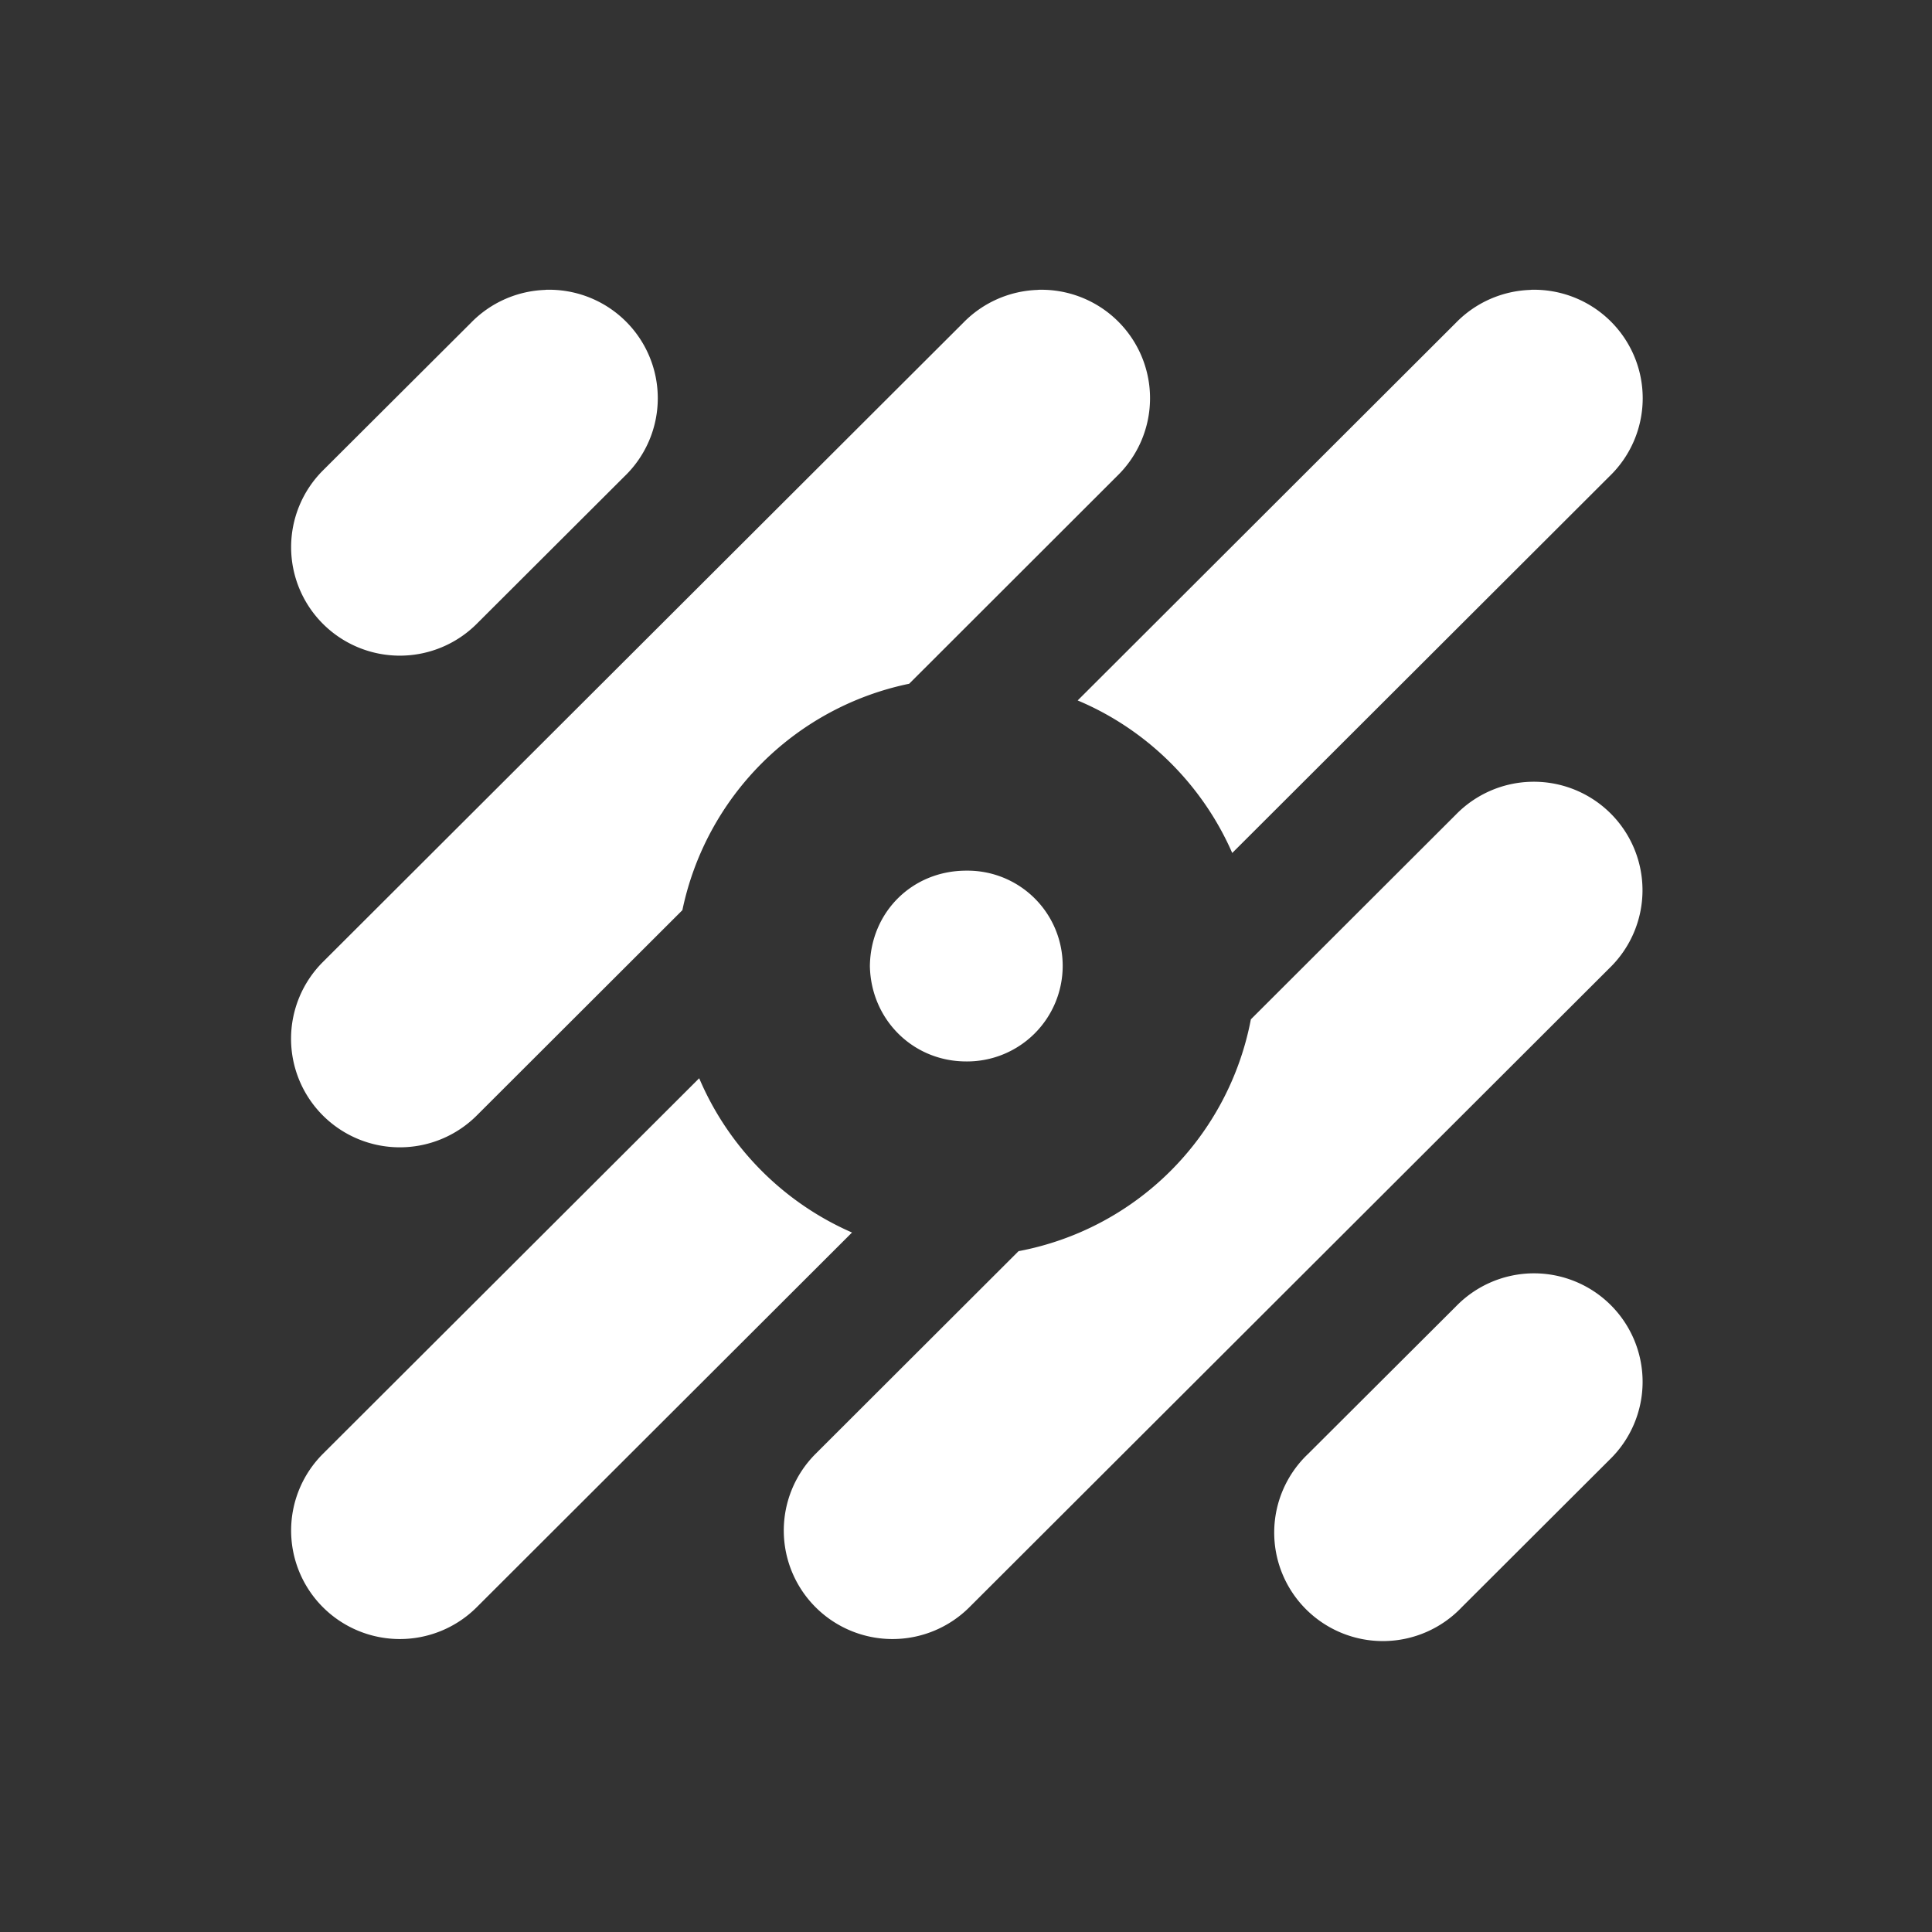 <svg xmlns="http://www.w3.org/2000/svg" viewBox="0 0 20 20" xml:space="preserve">
    <rect x="0" y="0" width="20" height="20" fill="#333333" stroke="none"/>
    <path style="color:#000;font-style:normal;font-variant:normal;font-weight:400;font-stretch:normal;font-size:medium;line-height:normal;font-family:sans-serif;font-variant-ligatures:normal;font-variant-position:normal;font-variant-caps:normal;font-variant-numeric:normal;font-variant-alternates:normal;font-feature-settings:normal;text-indent:0;text-align:start;text-decoration:none;text-decoration-line:none;text-decoration-style:solid;text-decoration-color:#000;letter-spacing:normal;word-spacing:normal;text-transform:none;writing-mode:lr-tb;direction:ltr;text-orientation:mixed;dominant-baseline:auto;baseline-shift:baseline;text-anchor:start;white-space:normal;shape-padding:0;clip-rule:nonzero;display:inline;overflow:visible;visibility:visible;isolation:auto;mix-blend-mode:normal;color-interpolation:sRGB;color-interpolation-filters:linearRGB;solid-color:#000;solid-opacity:1;vector-effect:none;fill:#fff;fill-opacity:1;fill-rule:nonzero;stroke:none;stroke-width:2.25;stroke-linecap:round;stroke-linejoin:round;stroke-miterlimit:4;stroke-dasharray:none;stroke-dashoffset:0;stroke-opacity:1;marker:none;color-rendering:auto;image-rendering:auto;shape-rendering:auto;text-rendering:auto;enable-background:new" d="M5.648 3.001a1.125 1.123 0 0 0-.773.341L3.343 4.87a1.125 1.123 0 1 0 1.592 1.588l1.53-1.527A1.125 1.123 0 0 0 5.647 3zm5.098 0a1.125 1.123 0 0 0-.774.34L3.343 9.958a1.126 1.124 0 1 0 1.592 1.59l2.129-2.126a3.024 3.024 0 0 1 2.348-2.344l2.152-2.15A1.125 1.123 0 0 0 10.746 3zm5.1 0a1.125 1.123 0 0 0-.774.34l-3.916 3.91c.714.3 1.29.87 1.6 1.579l3.906-3.9A1.125 1.123 0 0 0 15.845 3zm0 5.092a1.125 1.123 0 0 0-.774.339l-2.123 2.12a3.017 3.017 0 0 1-2.405 2.4L8.443 15.05a1.125 1.123 0 1 0 1.592 1.588l6.627-6.617a1.125 1.123 0 0 0-.817-1.928zm-5.843.92c-.56 0-.991.43-.998.987.01.552.444.988.998.988a.99.99 0 0 0 .998-.988.985.985 0 0 0-.998-.987zm-2.765 2.149L3.343 15.05a1.125 1.123 0 1 0 1.592 1.588l3.885-3.879a3.041 3.041 0 0 1-1.582-1.597zm8.607 2.02a1.125 1.123 0 0 0-.773.342l-1.53 1.526a1.125 1.123 0 1 0 1.59 1.588l1.53-1.527a1.125 1.123 0 0 0-.817-1.929z"/>
</svg>
